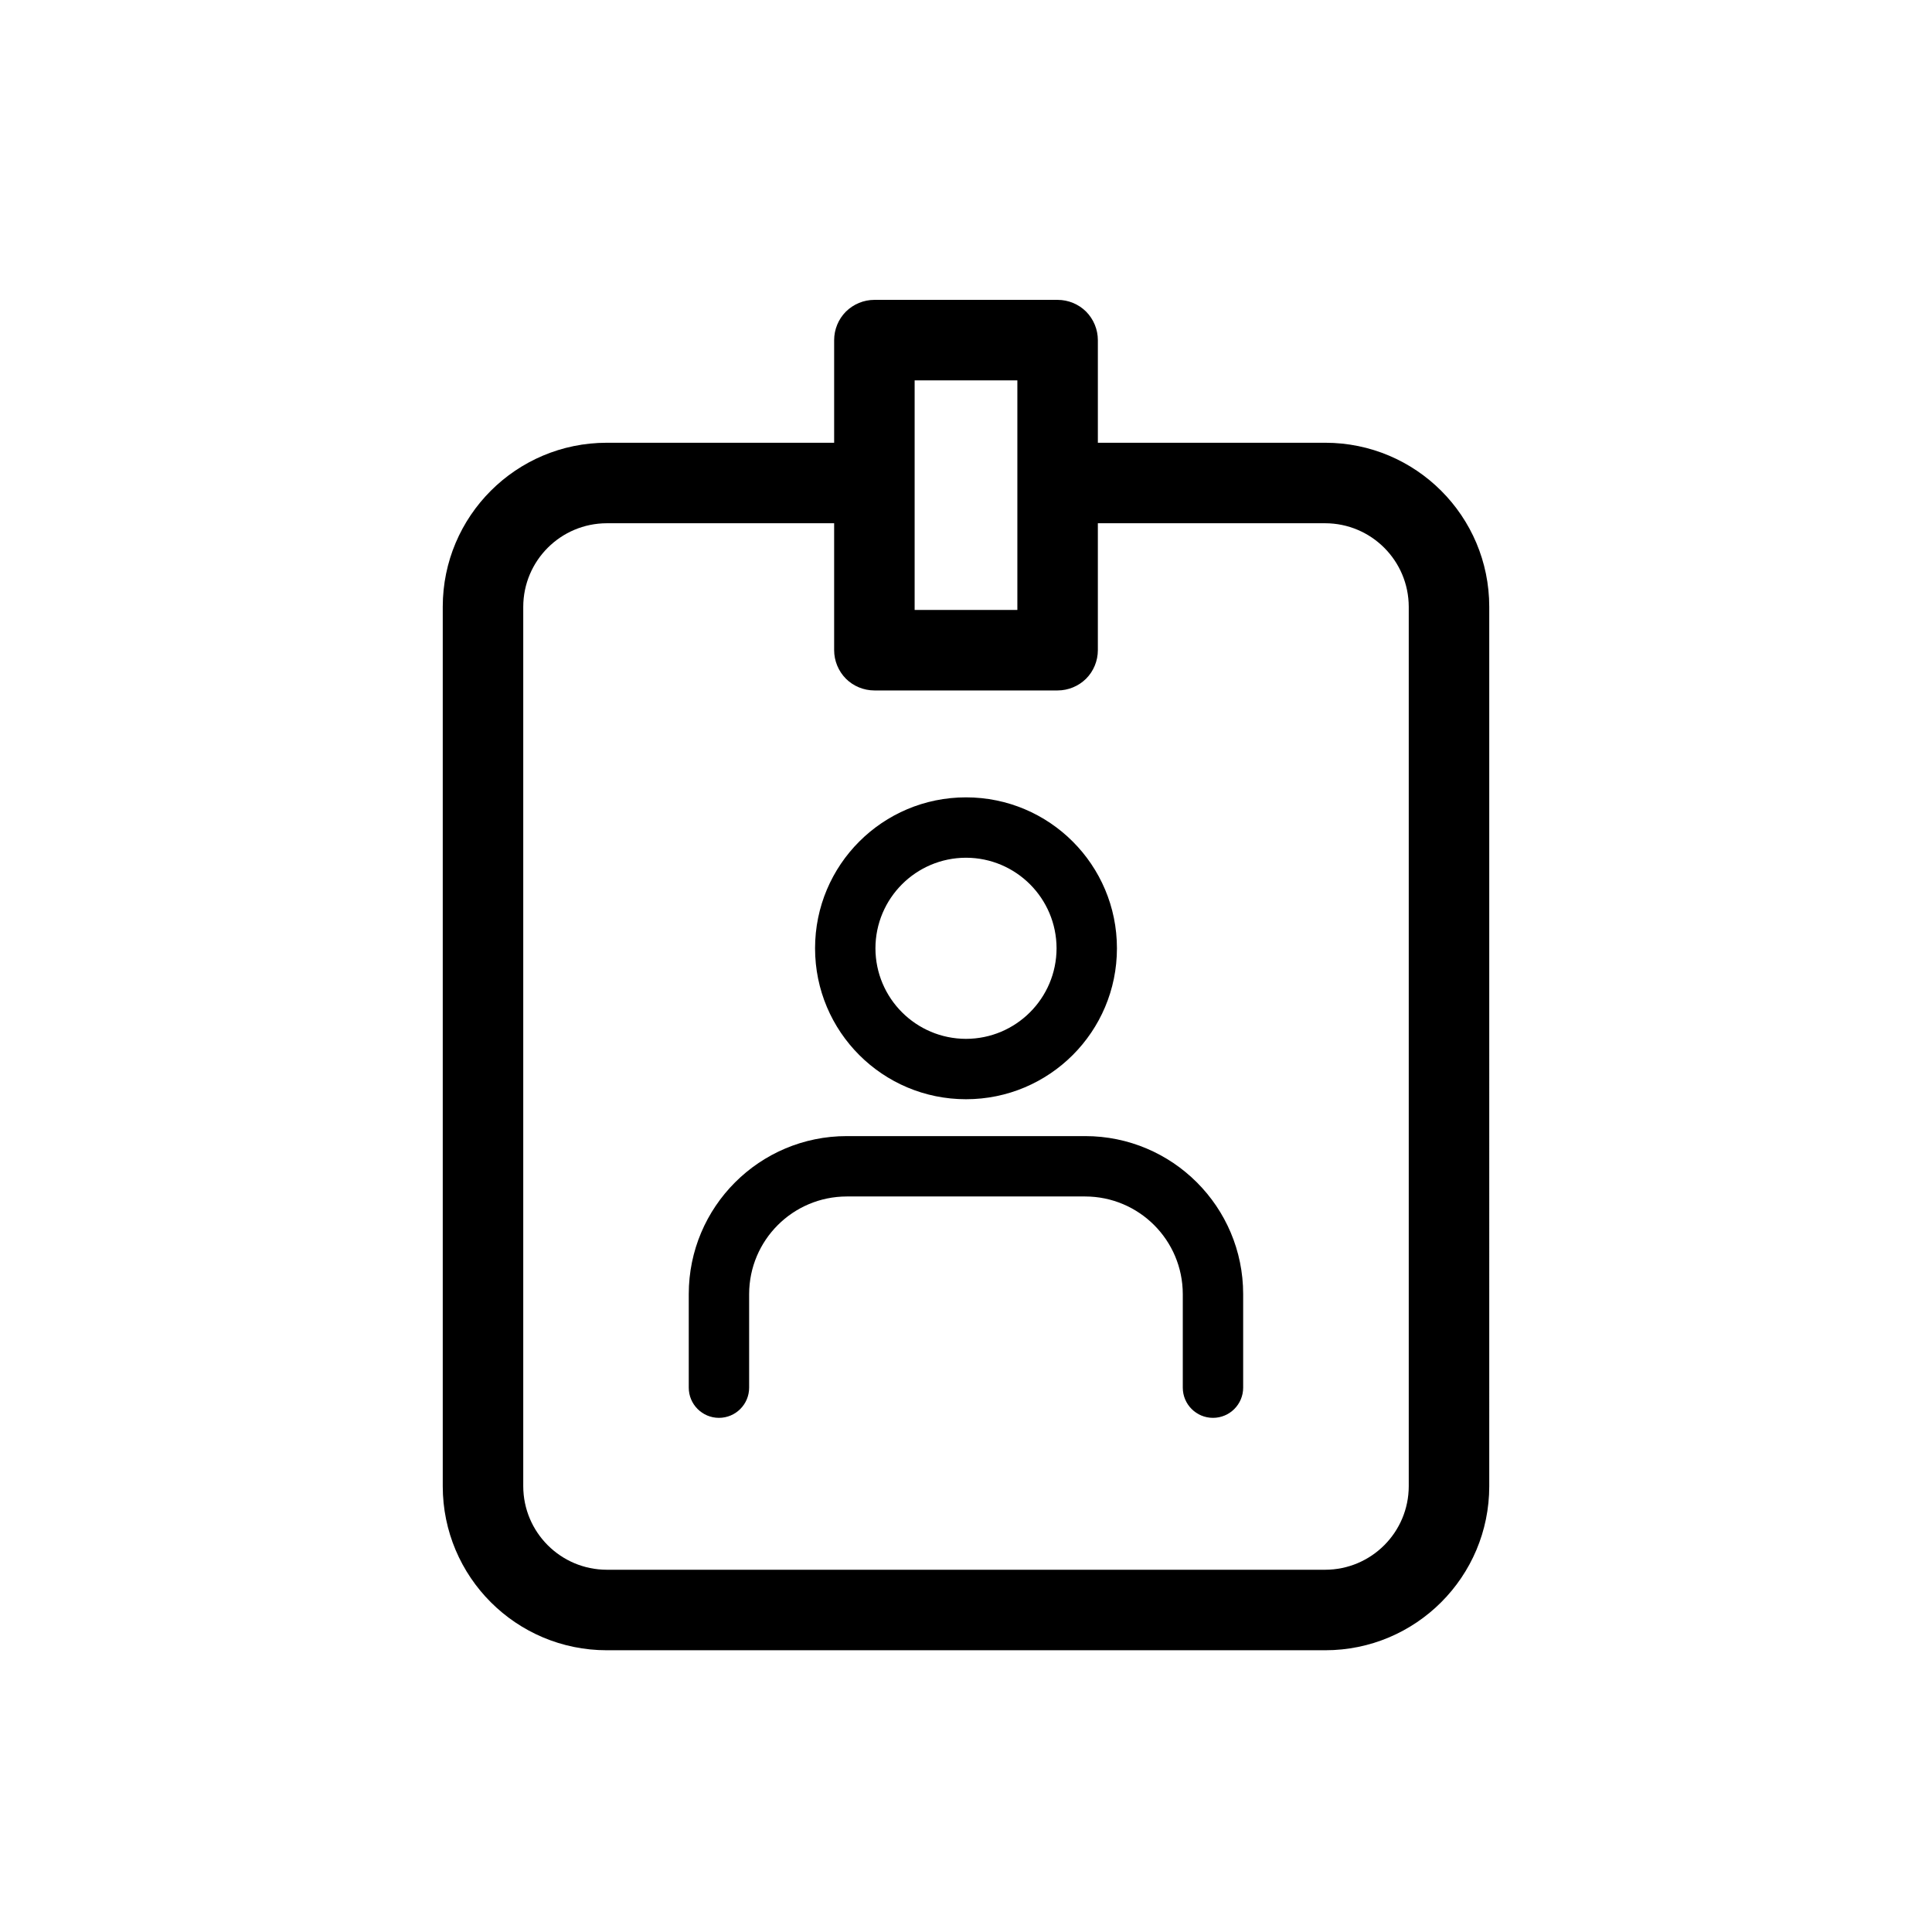 <?xml version="1.0" encoding="UTF-8"?><svg id="Layer_1" xmlns="http://www.w3.org/2000/svg" width="24" height="24" viewBox="0 0 24 24"><path d="m16.462,5.5h-2.824v-1.275c0-.132-.053-.26-.146-.354-.093-.093-.222-.146-.354-.146h-2.276c-.132,0-.26.053-.354.146-.093.093-.146.222-.146.354v1.275h-2.824c-1.126 0-2.038.912-2.038,2.038v10.924c0,1.126.912,2.038,2.038,2.038h8.924c1.126-0,2.038-.912,2.038-2.038V7.538c-0-1.126-.912-2.038-2.038-2.038Zm-5.1-.775h1.276v2.852h-1.276v-2.852Zm6.138,13.737c-.001.573-.465,1.037-1.038,1.038H7.538c-.573-.001-1.037-.465-1.038-1.038V7.538c.001-.573.465-1.037,1.038-1.038h2.824v1.577c0,.132.053.26.146.354.093.093.222.146.354.146h2.276c.132,0,.26-.053.354-.146.093-.093.146-.222.146-.354v-1.577h2.824c.573.001,1.037.465,1.038,1.038v10.924Zm-4.02-4.349h-2.961c-1.084 0-1.963.879-1.963,1.963v1.162c0,.207.168.375.375.375s.375-.168.375-.375v-1.162c.001-.67.543-1.212,1.213-1.213h2.961c.67.001,1.212.543,1.213,1.213v1.162c0,.207.168.375.375.375s.375-.168.375-.375v-1.162c-0-1.084-.879-1.963-1.963-1.963Zm-1.48-.458c1.036-0,1.875-.839,1.875-1.875-0-1.036-.839-1.875-1.875-1.875-1.036 0-1.875.839-1.875,1.875 0,1.036.839,1.875,1.875,1.875Zm0-3c.621.001,1.124.504,1.125,1.125-.001.621-.504,1.124-1.125,1.125-.621-.001-1.124-.504-1.125-1.125.001-.621.504-1.124,1.125-1.125Z"/></svg>